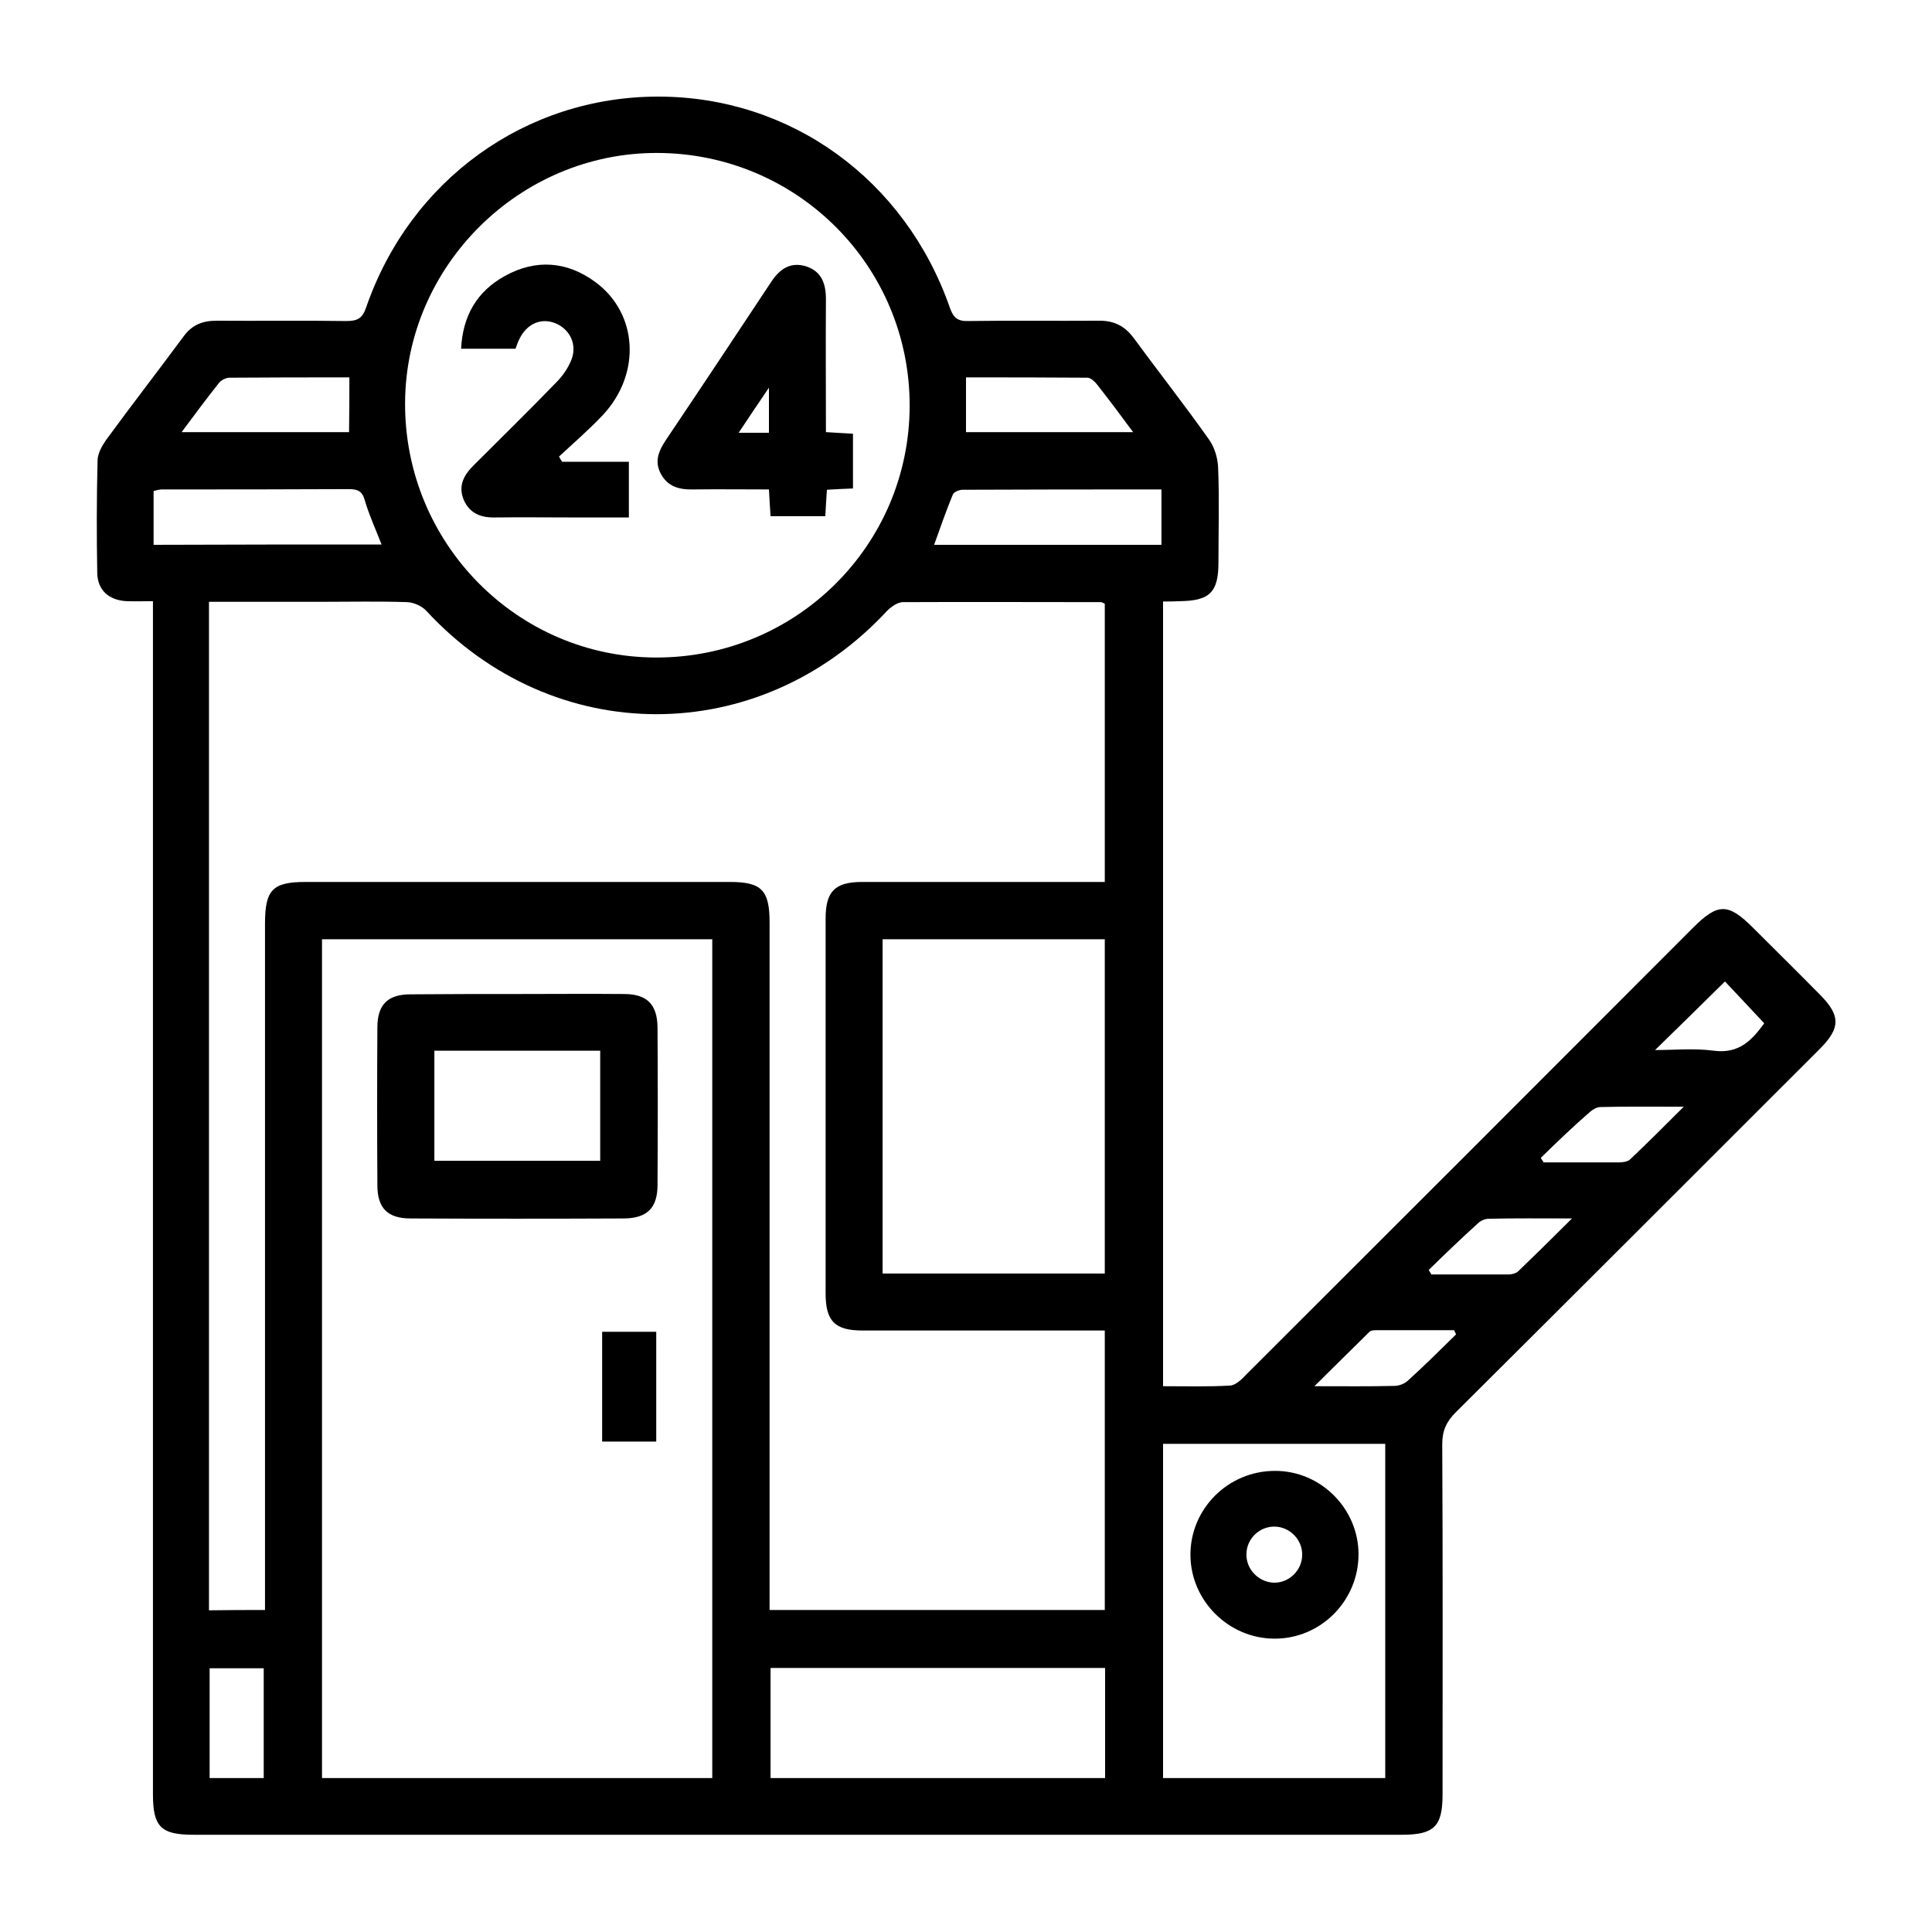 <?xml version="1.0" encoding="utf-8"?>
<!-- Generator: Adobe Illustrator 26.0.1, SVG Export Plug-In . SVG Version: 6.00 Build 0)  -->
<svg version="1.1" id="Layer_1" xmlns="http://www.w3.org/2000/svg" xmlns:xlink="http://www.w3.org/1999/xlink" x="0px" y="0px"
	 viewBox="0 0 60 60" style="enable-background:new 0 0 60 60;" xml:space="preserve">
<g>
	<path d="M36.12,18.68c0,8.16,0,16.24,0,24.37c0.71,0,1.4,0.02,2.08-0.02c0.18-0.01,0.37-0.2,0.51-0.35
		c4.62-4.61,9.24-9.23,13.85-13.85c0.79-0.79,1.1-0.8,1.89-0.01c0.69,0.69,1.39,1.38,2.08,2.08c0.63,0.64,0.63,1.02,0,1.66
		c-3.77,3.77-7.54,7.54-11.32,11.3c-0.29,0.29-0.42,0.57-0.42,0.99c0.02,3.63,0.01,7.25,0.01,10.88c0,0.99-0.26,1.25-1.26,1.25
		c-12.51,0-25.03,0-37.54,0c-1,0-1.25-0.25-1.25-1.25c0-12.11,0-24.23,0-36.34c0-0.22,0-0.43,0-0.72c-0.3,0-0.56,0.01-0.82,0
		c-0.55-0.03-0.9-0.34-0.91-0.88c-0.02-1.16-0.02-2.32,0.01-3.48c0-0.22,0.13-0.45,0.26-0.64c0.79-1.08,1.61-2.14,2.41-3.22
		c0.26-0.36,0.59-0.49,1.02-0.49c1.34,0.01,2.68-0.01,4.03,0.01c0.34,0,0.5-0.07,0.62-0.42c1.37-3.97,4.96-6.55,9.07-6.55
		c4.11,0,7.67,2.57,9.06,6.56c0.11,0.31,0.24,0.42,0.57,0.41c1.34-0.02,2.68,0,4.03-0.01c0.48-0.01,0.82,0.15,1.11,0.54
		c0.77,1.05,1.58,2.08,2.33,3.14c0.18,0.25,0.28,0.59,0.29,0.89c0.04,0.98,0.01,1.96,0.01,2.94c0,0.92-0.27,1.19-1.2,1.2
		C36.47,18.68,36.31,18.68,36.12,18.68z M8.23,50c0-0.27,0-0.49,0-0.7c0-6.87,0-13.75,0-20.62c0-1.05,0.24-1.29,1.26-1.29
		c4.39,0,8.78,0,13.17,0c0.99,0,1.24,0.25,1.24,1.26c0,6.91,0,13.82,0,20.73c0,0.21,0,0.42,0,0.62c3.52,0,6.96,0,10.41,0
		c0-2.9,0-5.77,0-8.68c-0.23,0-0.43,0-0.62,0c-2.3,0-4.61,0-6.91,0c-0.85,0-1.14-0.29-1.14-1.15c0-3.88,0-7.76,0-11.64
		c0-0.85,0.29-1.14,1.14-1.14c2.32,0,4.64,0,6.96,0c0.19,0,0.38,0,0.57,0c0-2.94,0-5.8,0-8.64c-0.06-0.03-0.09-0.05-0.12-0.05
		c-2.05,0-4.1-0.01-6.15,0c-0.16,0-0.36,0.14-0.49,0.27c-3.97,4.28-10.36,4.28-14.31,0c-0.14-0.15-0.39-0.26-0.59-0.27
		c-0.89-0.03-1.78-0.01-2.67-0.01c-1.16,0-2.31,0-3.49,0c0,10.47,0,20.88,0,31.32C7.09,50,7.63,50,8.23,50z M22.12,55.22
		c0-8.72,0-17.39,0-26.05c-4.07,0-8.1,0-12.12,0c0,8.71,0,17.37,0,26.05C14.05,55.22,18.07,55.22,22.12,55.22z M20.41,4.75
		c-4.27-0.01-7.81,3.5-7.83,7.76c-0.02,4.35,3.47,7.9,7.79,7.91c4.35,0.01,7.87-3.48,7.88-7.81C28.26,8.27,24.76,4.76,20.41,4.75z
		 M34.31,39.55c0-3.49,0-6.94,0-10.38c-2.33,0-4.62,0-6.9,0c0,3.48,0,6.92,0,10.38C29.72,39.55,32,39.55,34.31,39.55z M43.02,55.22
		c0-3.49,0-6.94,0-10.38c-2.33,0-4.62,0-6.9,0c0,3.48,0,6.92,0,10.38C38.43,55.22,40.7,55.22,43.02,55.22z M34.32,55.22
		c0-1.16,0-2.29,0-3.42c-3.49,0-6.94,0-10.39,0c0,1.16,0,2.27,0,3.42C27.39,55.22,30.83,55.22,34.32,55.22z M36.07,15.2
		c-2.09,0-4.13,0-6.18,0.01c-0.1,0-0.27,0.07-0.3,0.15c-0.21,0.51-0.39,1.03-0.58,1.56c2.38,0,4.71,0,7.06,0
		C36.07,16.35,36.07,15.81,36.07,15.2z M11.85,16.91c-0.19-0.49-0.39-0.92-0.52-1.37c-0.08-0.29-0.22-0.35-0.5-0.35
		C8.89,15.2,6.96,15.2,5.02,15.2c-0.08,0-0.17,0.03-0.25,0.05c0,0.57,0,1.1,0,1.67C7.13,16.91,9.46,16.91,11.85,16.91z M10.85,11.72
		c-1.27,0-2.49,0-3.72,0.01c-0.11,0-0.25,0.07-0.32,0.15c-0.39,0.49-0.76,0.99-1.17,1.54c1.79,0,3.49,0,5.2,0
		C10.85,12.85,10.85,12.33,10.85,11.72z M30,13.42c1.72,0,3.42,0,5.19,0c-0.4-0.54-0.75-1.01-1.12-1.48
		c-0.07-0.09-0.19-0.2-0.29-0.21c-1.26-0.01-2.52-0.01-3.78-0.01C30,12.33,30,12.86,30,13.42z M8.19,55.22c0-1.17,0-2.3,0-3.41
		c-0.59,0-1.14,0-1.68,0c0,1.16,0,2.27,0,3.41C7.08,55.22,7.61,55.22,8.19,55.22z M47.85,35.96c0.03,0.05,0.06,0.09,0.09,0.14
		c0.78,0,1.56,0,2.33,0c0.12,0,0.27-0.02,0.35-0.09c0.53-0.5,1.05-1.02,1.67-1.64c-0.97,0-1.77-0.01-2.58,0.01
		c-0.11,0-0.24,0.07-0.33,0.15C48.86,34.98,48.35,35.47,47.85,35.96z M44.37,39.44c0.03,0.05,0.06,0.09,0.08,0.14
		c0.8,0,1.59,0,2.39,0c0.1,0,0.23-0.03,0.3-0.09c0.53-0.51,1.05-1.02,1.68-1.65c-0.97,0-1.78-0.01-2.59,0.01
		c-0.11,0-0.25,0.06-0.33,0.14C45.38,38.46,44.87,38.95,44.37,39.44z M45.22,41.44c-0.02-0.04-0.04-0.08-0.06-0.13
		c-0.81,0-1.62,0-2.43,0c-0.07,0-0.16,0.01-0.2,0.05c-0.54,0.53-1.08,1.07-1.71,1.69c0.93,0,1.71,0.01,2.49-0.01
		c0.14,0,0.32-0.07,0.42-0.17C44.24,42.41,44.73,41.92,45.22,41.44z M53.57,30.48c-0.72,0.71-1.43,1.41-2.17,2.13
		c0.6,0,1.22-0.06,1.82,0.02c0.81,0.11,1.21-0.36,1.57-0.85C54.35,31.31,53.93,30.86,53.57,30.48z"/>
	<path d="M16.06,30.87c1.11,0,2.21-0.01,3.32,0c0.71,0,1.03,0.32,1.04,1.03c0.01,1.63,0.01,3.26,0,4.9c0,0.71-0.32,1.03-1.03,1.04
		c-2.21,0.01-4.43,0.01-6.64,0c-0.71,0-1.03-0.32-1.03-1.03c-0.01-1.63-0.01-3.26,0-4.9c0-0.71,0.32-1.03,1.03-1.03
		C13.85,30.87,14.96,30.87,16.06,30.87z M13.49,32.63c0,1.18,0,2.31,0,3.42c1.75,0,3.46,0,5.15,0c0-1.16,0-2.28,0-3.42
		C16.92,32.63,15.22,32.63,13.49,32.63z"/>
	<path d="M18.7,44.77c0-1.14,0-2.26,0-3.41c0.55,0,1.1,0,1.68,0c0,1.12,0,2.25,0,3.41C19.84,44.77,19.3,44.77,18.7,44.77z"/>
	<path d="M23.88,15.2c-0.8,0-1.58-0.01-2.35,0c-0.43,0.01-0.79-0.08-1.01-0.49c-0.21-0.4-0.05-0.73,0.17-1.06
		c1.09-1.62,2.17-3.25,3.25-4.88c0.26-0.4,0.59-0.65,1.09-0.5c0.49,0.16,0.62,0.54,0.62,1.03c-0.01,1.36,0,2.71,0,4.12
		c0.28,0.02,0.54,0.03,0.84,0.05c0,0.56,0,1.11,0,1.7c-0.26,0.01-0.5,0.02-0.81,0.04c-0.02,0.26-0.03,0.52-0.05,0.82
		c-0.55,0-1.1,0-1.7,0C23.91,15.77,23.9,15.51,23.88,15.2z M22.94,13.44c0.38,0,0.64,0,0.94,0c0-0.44,0-0.85,0-1.4
		C23.53,12.55,23.26,12.96,22.94,13.44z"/>
	<path d="M17.46,14.34c0.68,0,1.36,0,2.07,0c0,0.58,0,1.12,0,1.73c-0.59,0-1.18,0-1.77,0c-0.8,0-1.59-0.01-2.39,0
		c-0.44,0.01-0.79-0.13-0.97-0.55c-0.18-0.44,0.01-0.77,0.31-1.07c0.86-0.86,1.73-1.71,2.57-2.58c0.2-0.2,0.37-0.45,0.47-0.71
		c0.18-0.47-0.06-0.94-0.5-1.12c-0.44-0.18-0.89,0.01-1.12,0.49c-0.05,0.09-0.08,0.2-0.12,0.3c-0.55,0-1.09,0-1.69,0
		c0.05-1.02,0.49-1.78,1.36-2.26c0.96-0.53,1.93-0.46,2.81,0.19c1.32,0.97,1.43,2.84,0.24,4.12c-0.43,0.46-0.91,0.87-1.37,1.3
		C17.39,14.23,17.42,14.29,17.46,14.34z"/>
	<path d="M42.19,48.27c0,1.45-1.18,2.63-2.62,2.62c-1.42-0.01-2.59-1.18-2.6-2.59c-0.01-1.44,1.17-2.62,2.62-2.62
		C41.01,45.67,42.19,46.85,42.19,48.27z M39.59,47.41c-0.47-0.01-0.87,0.37-0.88,0.84c-0.02,0.47,0.36,0.87,0.82,0.9
		c0.49,0.03,0.91-0.38,0.91-0.86C40.45,47.82,40.06,47.42,39.59,47.41z"/>
</g>
</svg>
